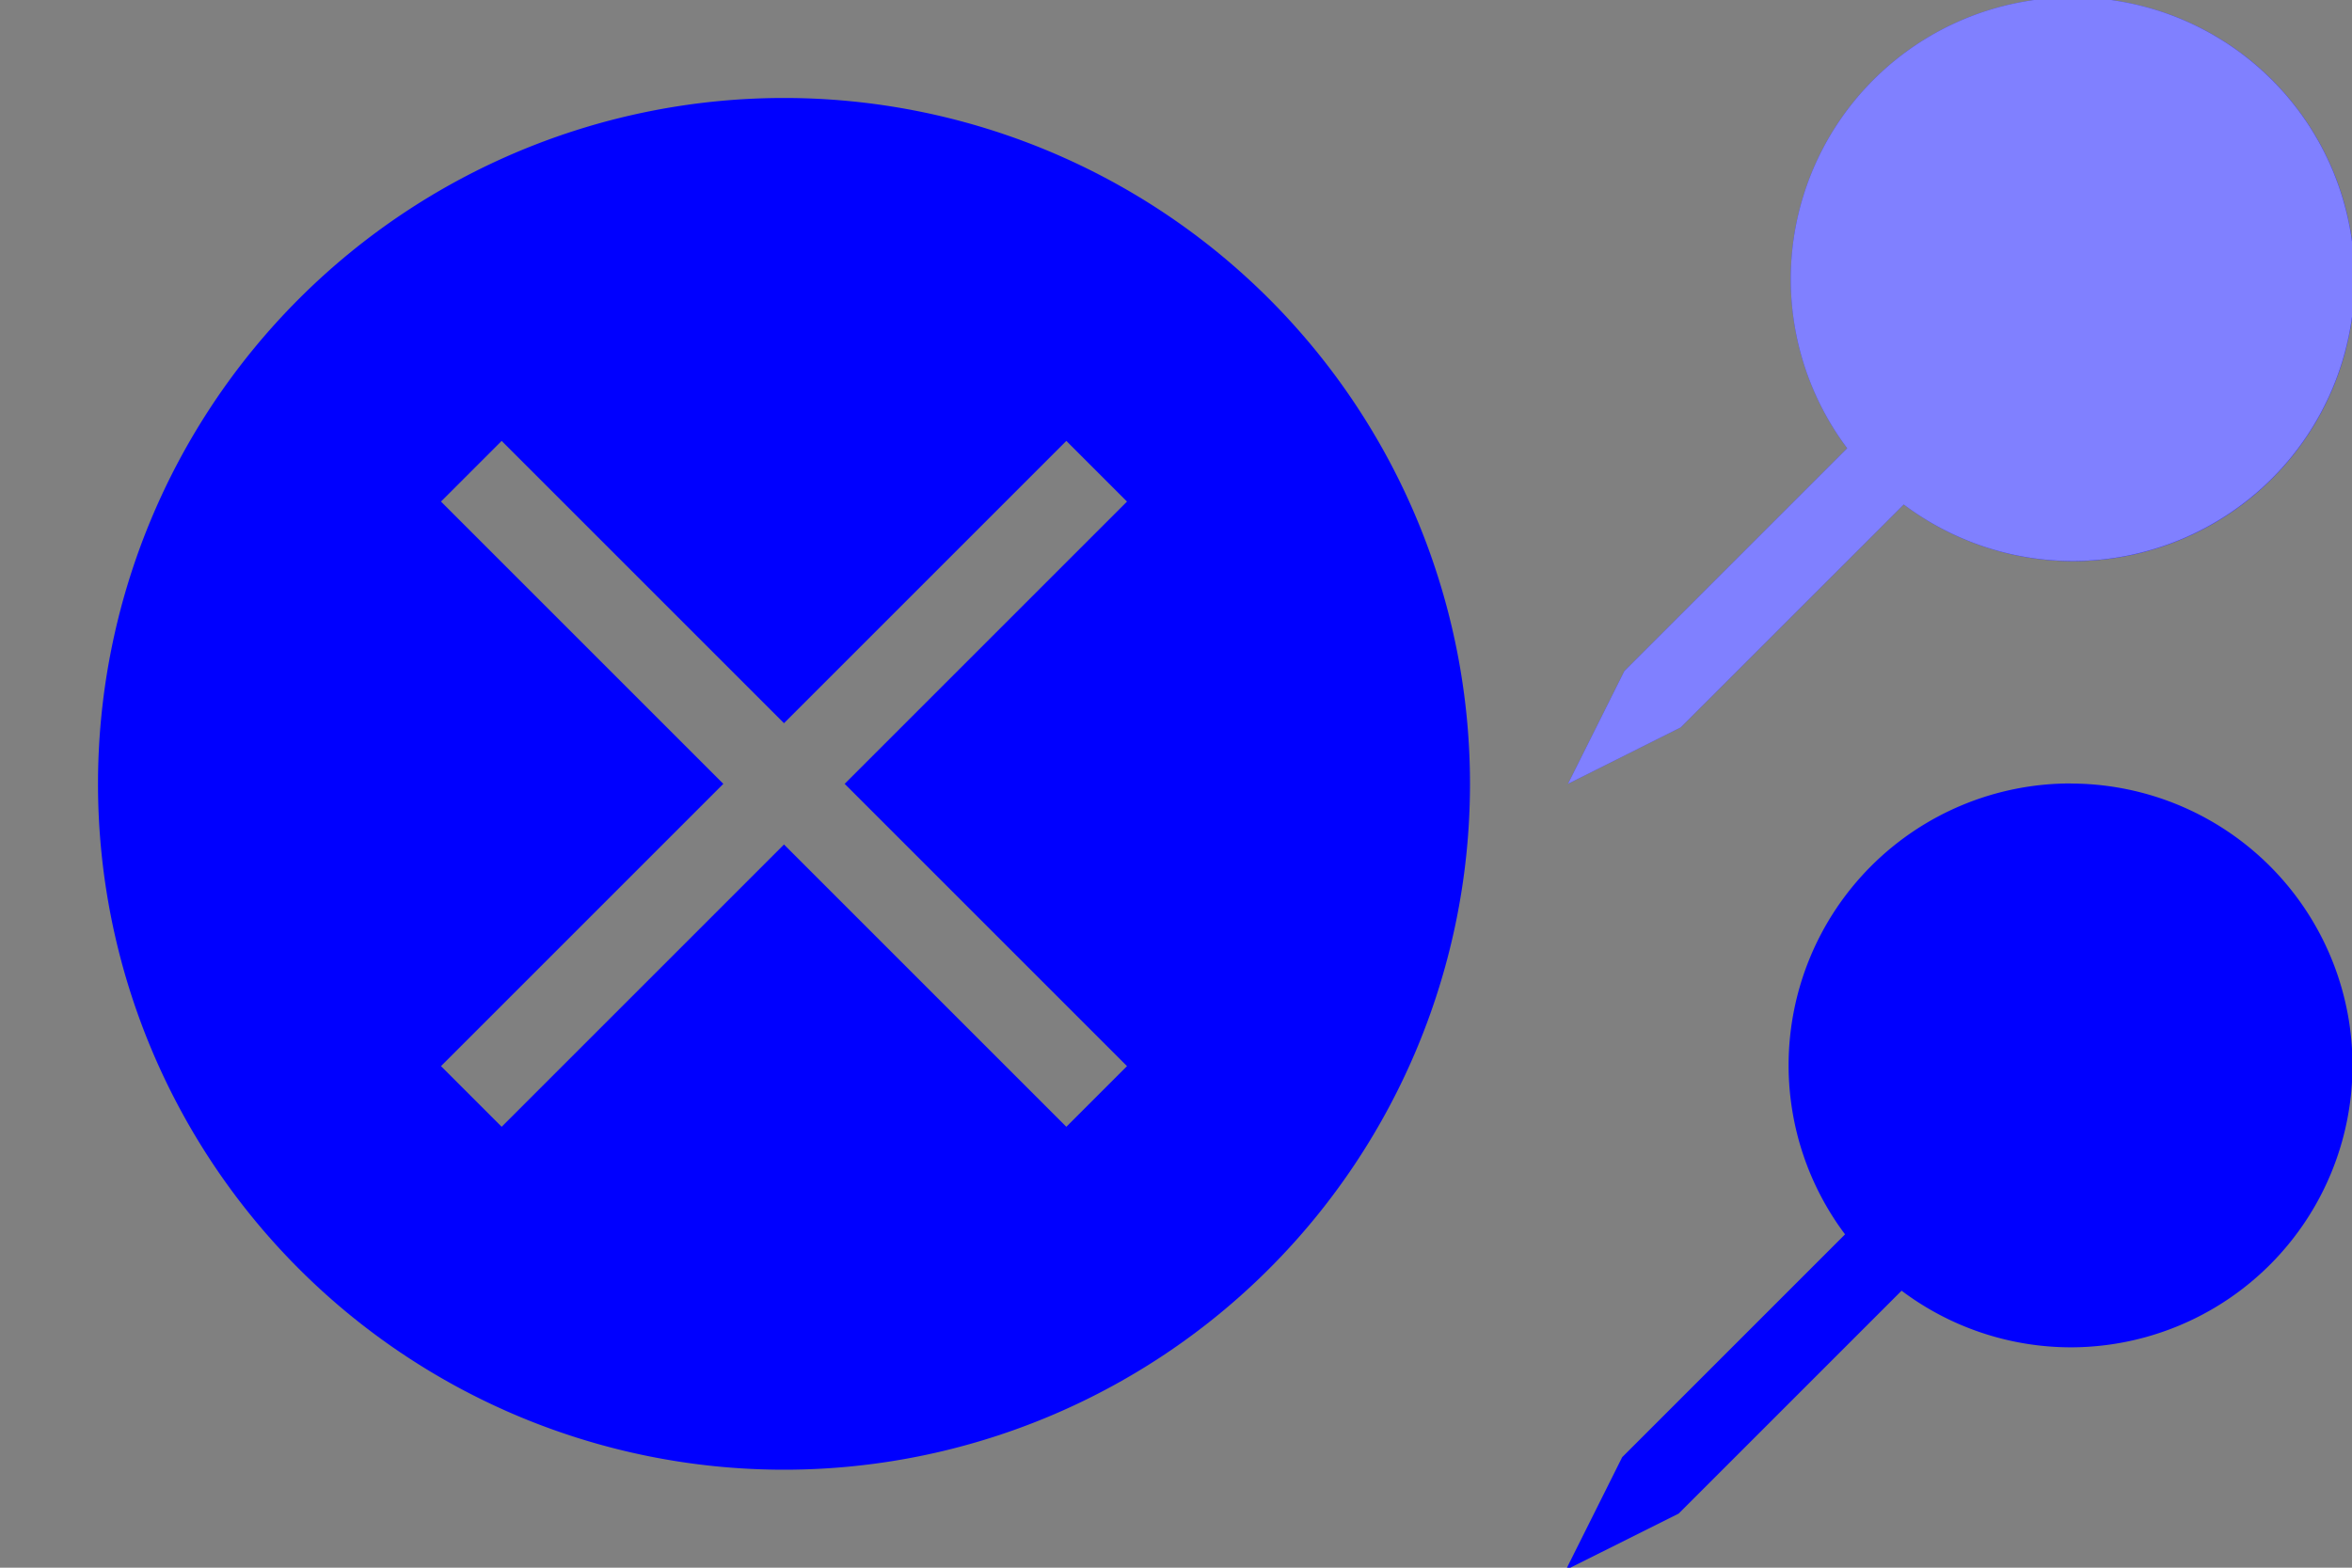 <?xml version="1.0" encoding="UTF-8" standalone="no"?>
<svg
   xmlns:dc="http://purl.org/dc/elements/1.1/"
   xmlns:cc="http://creativecommons.org/ns#"
   xmlns:rdf="http://www.w3.org/1999/02/22-rdf-syntax-ns#"
   xmlns:svg="http://www.w3.org/2000/svg"
   xmlns="http://www.w3.org/2000/svg"
   xmlns:sodipodi="http://sodipodi.sourceforge.net/DTD/sodipodi-0.dtd"
   xmlns:inkscape="http://www.inkscape.org/namespaces/inkscape"
   width="24"
   height="16"
   id="svg3869"
   version="1.1"
   viewBox="0 0 24 16"
   inkscape:version="0.92.4 (5da689c313, 2019-01-14)"
   sodipodi:docname="window.svg">
  <rect x="0" y="0" width="24" height="16" fill="#808080" stroke="none"/>
  <sodipodi:namedview
     pagecolor="#ffffff"
     bordercolor="#666666"
     borderopacity="1"
     objecttolerance="10"
     gridtolerance="10"
     guidetolerance="10"
     inkscape:pageopacity="0"
     inkscape:pageshadow="2"
     inkscape:window-width="1366"
     inkscape:window-height="703"
     id="namedview17"
     showgrid="false"
     inkscape:zoom="16.09375"
     inkscape:cx="12"
     inkscape:cy="8"
     inkscape:window-x="0"
     inkscape:window-y="0"
     inkscape:window-maximized="1"
     inkscape:current-layer="svg3869"
     showguides="true"
     inkscape:guide-bbox="true">
    <sodipodi:guide
       position="16,8"
       orientation="0,1"
       id="guide839"
       inkscape:locked="false" />
    <sodipodi:guide
       position="16,8"
       orientation="1,0"
       id="guide841"
       inkscape:locked="false" />
  </sodipodi:namedview>
  <defs
     id="defs3871">
    <style
       type="text/css"
       id="current-color-scheme">
      .ColorScheme-Text {
        color:#00ff00;
      }
      .ColorScheme-Background {
        color:#ff0000;
      }
      .ColorScheme-Highlight {
        color:#0000ff;
      }
      .ColorScheme-ButtonHover {
        color:#ffff00;
      }
      .ColorScheme-ButtonFocus{
        color:#ff00ff;
      }
      .ColorScheme-NegativeText {
        color:#00ffff;
      }
  </style>
  </defs>
  <circle
     id="circle16"
     cx="-35.227"
     cy="-759.218"
     r="0"
     style="stroke-width:0.727" />
  <g
     id="edit-delete">
    <rect
       id="rect8"
       style="opacity:1;fill:none;stroke-width:0.727"
       width="16"
       height="16"
       x="0"
       y="-1.663924e-05" />
    <path
       id="path12"
       d="m 8,1 a 7,7 0 0 0 -7,7 7,7 0 0 0 7,7 7,7 0 0 0 7,-7 7,7 0 0 0 -7,-7 z m -2.881,3.5 L 8,7.381 10.881,4.5 11.5,5.119 8.619,8 11.5,10.881 10.881,11.5 8,8.619 5.119,11.5 4.5,10.881 7.381,8 4.5,5.119 Z"
       style="fill:currentColor;fill-opacity:1;stroke:none;stroke-width:0.727"
       class="ColorScheme-Highlight"
       inkscape:connector-curvature="0" />
  </g>
  <rect
     style="opacity:1;fill:none"
     y="8"
     x="16"
     height="8"
     width="8"
     id="rect15" />
  <rect
     y="8"
     x="16"
     height="8"
     width="8"
     id="rect3009"
     style="fill:#ffffff;fill-opacity:0;stroke:none;stroke-width:0.364" />
  <g
     id="window-pin">
    <path
       inkscape:connector-curvature="0"
       id="path831"
       class="ColorScheme-Highlight"
       d="m 21.128,7.996 a 2.877,2.877 0 0 0 -2.877,2.877 2.877,2.877 0 0 0 0.576,1.725 l -2.274,2.274 -0.575,1.151 1.151,-0.575 2.275,-2.275 a 2.877,2.877 0 0 0 1.724,0.578 2.877,2.877 0 0 0 2.877,-2.877 2.877,2.877 0 0 0 -2.877,-2.877 z"
       style="fill:currentColor;fill-opacity:1;stroke-width:0.575" />
  </g>
  <g
     id="window-unpin"
     transform="translate(6.442,-1.151)">
    <path
       inkscape:connector-curvature="0"
       id="path831-6"
       class="ColorScheme-Highlight"
       d="M 14.707,1.124 A 2.877,2.877 0 0 0 11.831,4.001 2.877,2.877 0 0 0 12.407,5.726 L 10.133,8 9.558,9.151 10.708,8.575 12.984,6.3 a 2.877,2.877 0 0 0 1.724,0.578 2.877,2.877 0 0 0 2.877,-2.877 2.877,2.877 0 0 0 -2.877,-2.877 z"
       style="fill:currentColor;fill-opacity:1;stroke-width:0.575" />
    <path
       inkscape:connector-curvature="0"
       id="path831-6-7"
       d="M 14.707,1.124 A 2.877,2.877 0 0 0 11.831,4.001 2.877,2.877 0 0 0 12.407,5.726 L 10.133,8 9.558,9.151 10.708,8.575 12.984,6.3 A 2.877,2.877 0 0 0 14.707,6.877 2.877,2.877 0 0 0 17.584,4.001 2.877,2.877 0 0 0 14.707,1.124 Z"
       style="opacity:0.5;fill:#ffffff;fill-opacity:1;stroke-width:0.575" />
  </g>
  <g
     transform="translate(-28,19)"
     id="window-list">
    <rect
       style="opacity:0.01;fill:#000000;fill-opacity:0.004;stroke:none"
       id="rect2994"
       width="32"
       height="32"
       x="22"
       y="1.754521e-05" />
    <path
       inkscape:connector-curvature="0"
       id="path822"
       class="ColorScheme-Highlight"
       d="m 44.965,3.998 a 5,5 0 0 0 -5,5 5,5 0 0 0 5,5 5,5 0 0 0 5,-5 5,5 0 0 0 -5,-5 z M 31,4 a 5,5 0 0 0 -5,5 5,5 0 0 0 5,5 5,5 0 0 0 5,-5 5,5 0 0 0 -5,-5 z M 44.965,5.102 A 3.896,3.896 0 0 1 48.861,8.998 3.896,3.896 0 0 1 44.965,12.895 3.896,3.896 0 0 1 41.068,8.998 3.896,3.896 0 0 1 44.965,5.102 Z M 31,5.104 A 3.896,3.896 0 0 1 34.896,9 3.896,3.896 0 0 1 31,12.896 3.896,3.896 0 0 1 27.104,9 3.896,3.896 0 0 1 31,5.104 Z M 30.998,17.965 a 5,5 0 0 0 -5,5 5,5 0 0 0 5,5 5,5 0 0 0 5,-5 5,5 0 0 0 -5,-5 z m 13.967,0 a 5,5 0 0 0 -5,5 5,5 0 0 0 5,5 5,5 0 0 0 5,-5 5,5 0 0 0 -5,-5 z M 30.998,19.068 A 3.896,3.896 0 0 1 34.894,22.965 3.896,3.896 0 0 1 30.998,26.861 3.896,3.896 0 0 1 27.102,22.965 3.896,3.896 0 0 1 30.998,19.068 Z m 13.967,0 a 3.896,3.896 0 0 1 3.896,3.896 3.896,3.896 0 0 1 -3.896,3.896 3.896,3.896 0 0 1 -3.896,-3.896 3.896,3.896 0 0 1 3.896,-3.896 z"
       style="opacity:1;fill:currentColor;fill-opacity:1;fill-rule:evenodd;stroke:none;stroke-width:0.6;stroke-linejoin:miter;stroke-miterlimit:4;stroke-dasharray:none;stroke-opacity:1" />
  </g>
</svg>
